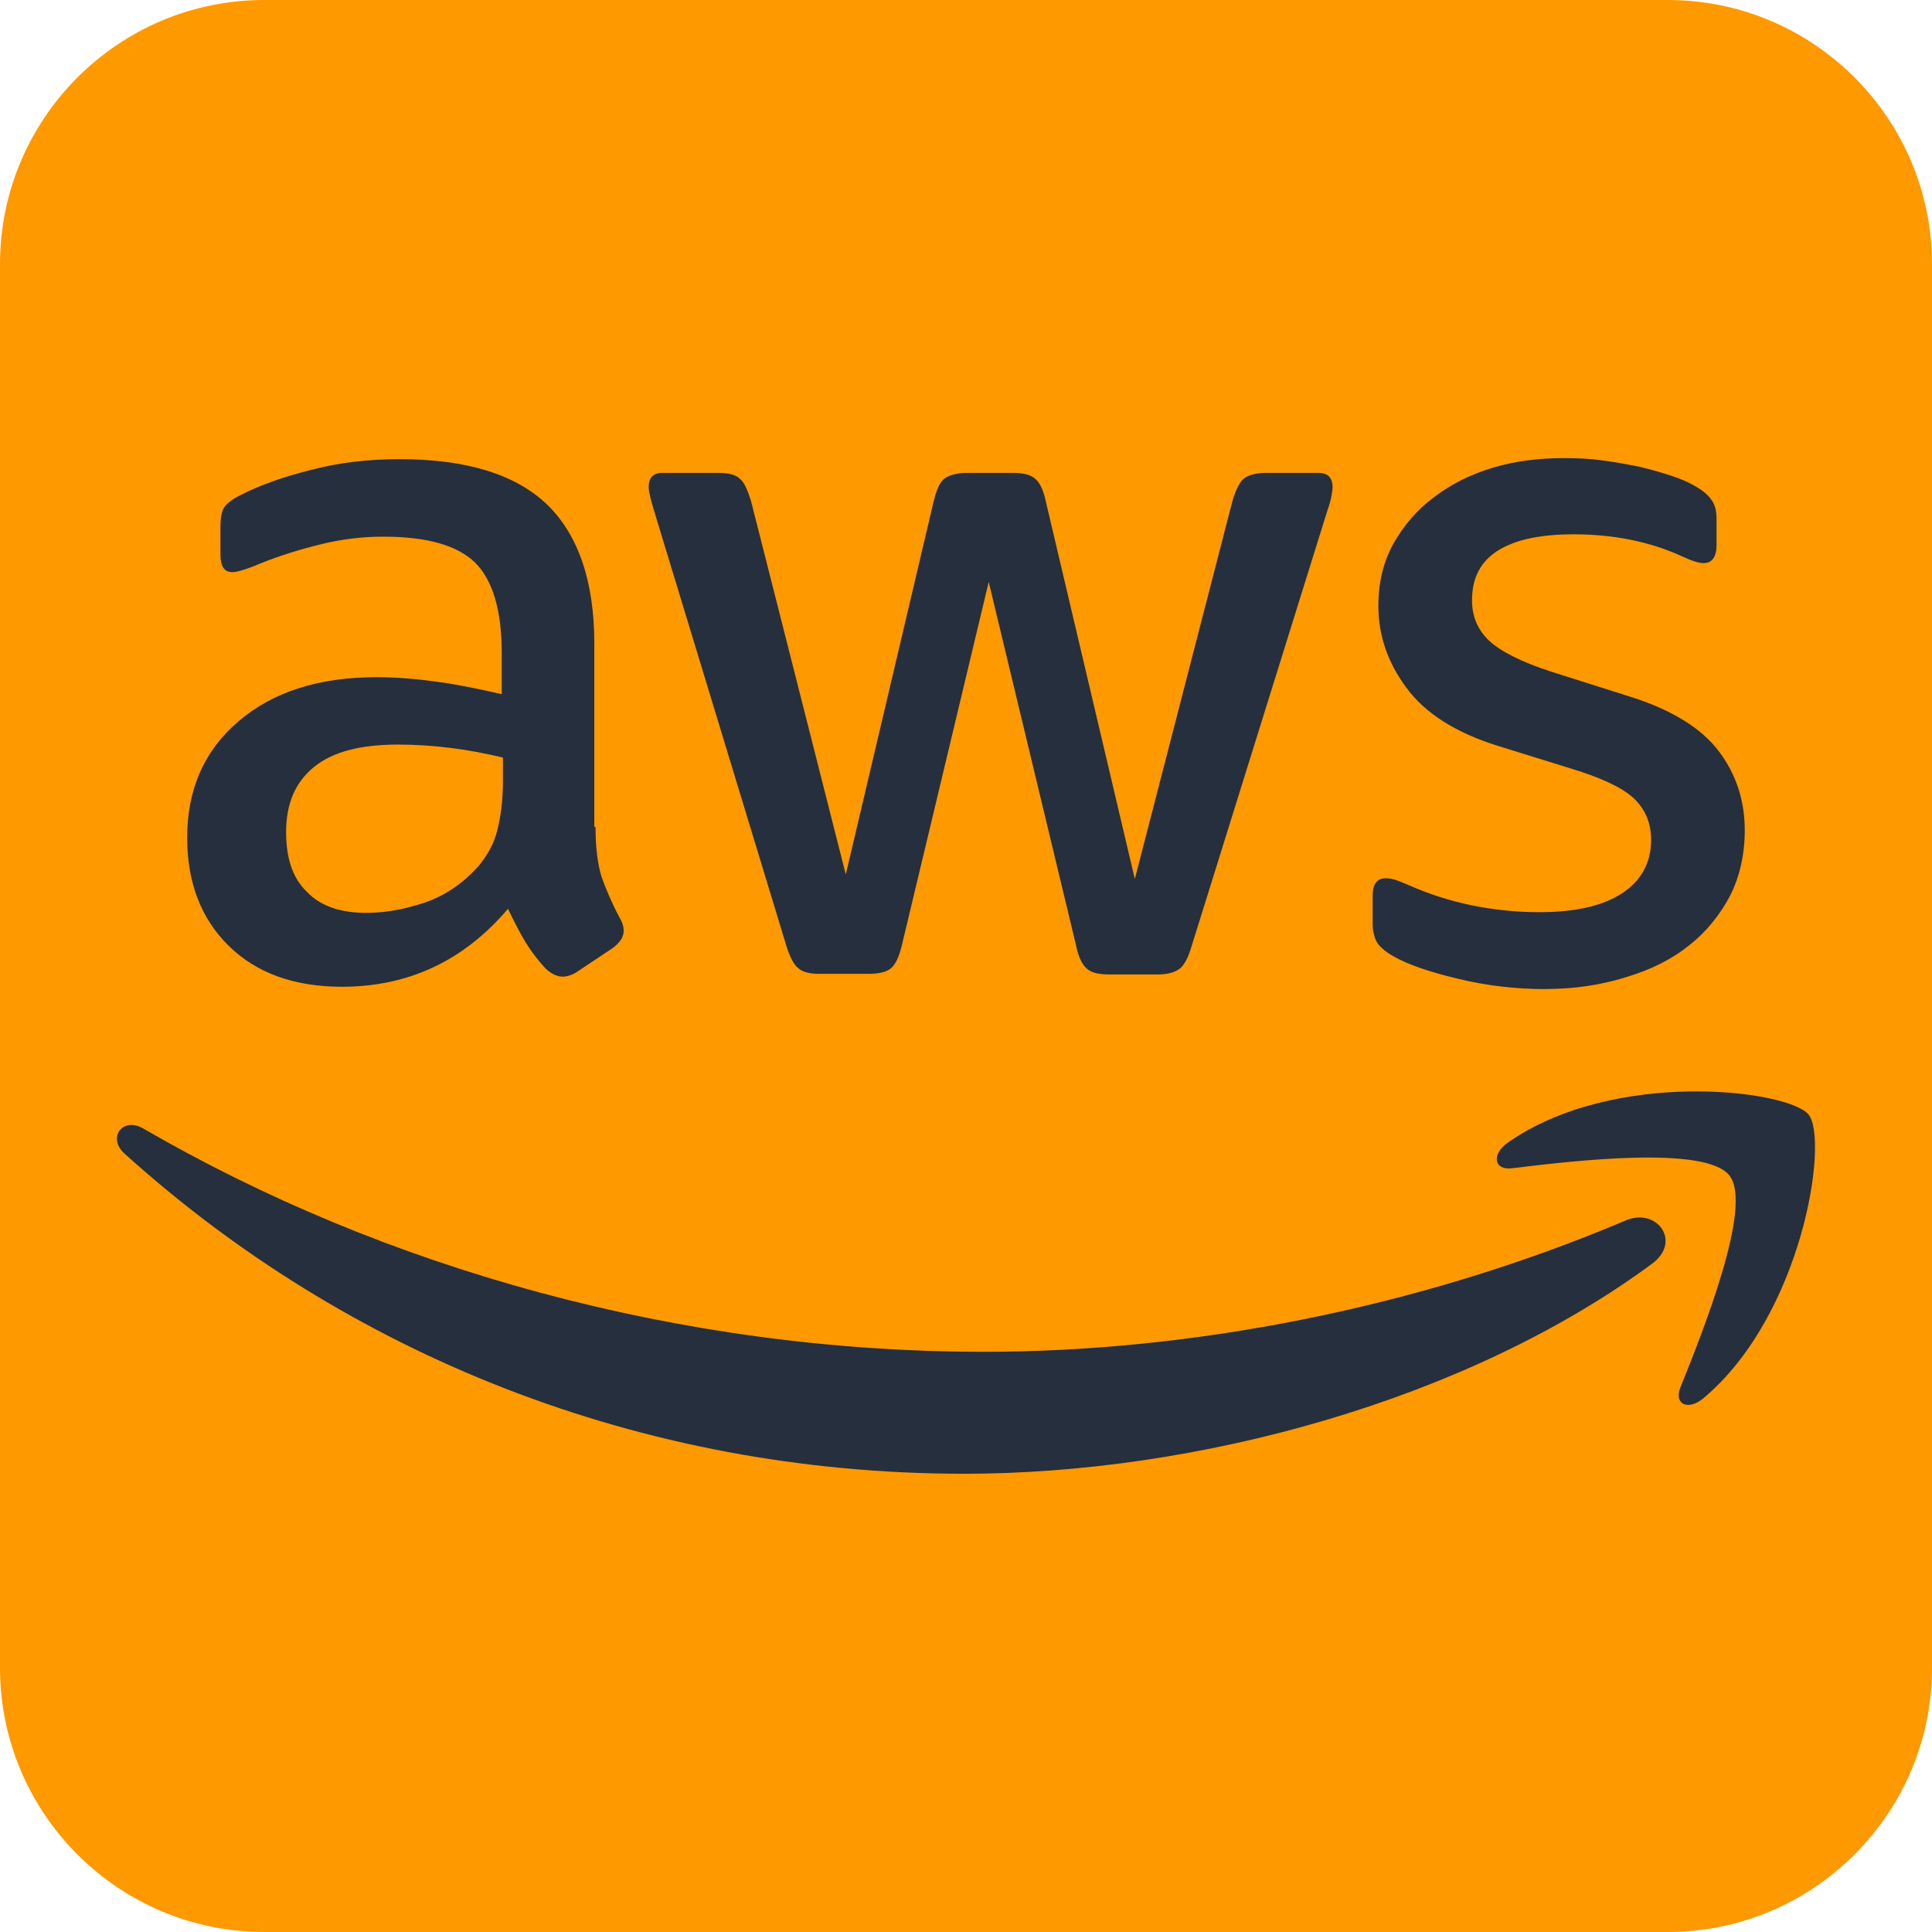 <?xml version="1.0" encoding="UTF-8"?>
<svg id="Ebene_1" data-name="Ebene 1" xmlns="http://www.w3.org/2000/svg" viewBox="0 0 256 256">
  <defs>
    <style>
      .cls-1 {
        fill: #252f3e;
      }

      .cls-2 {
        fill: #f90;
      }
    </style>
  </defs>
  <g id="Ebene_2" data-name="Ebene 2">
    <path class="cls-2" d="m256,221c0,19.3-15.7,35-35,35H35c-19.3,0-35-15.7-35-35V35C0,15.7,15.7,0,35,0h186c19.3,0,35,15.7,35,35"/>
  </g>
  <g>
    <path class="cls-1" d="m78.91,109.59c0,2.77.3,5.01.82,6.66.6,1.65,1.35,3.44,2.39,5.39.37.6.52,1.2.52,1.72,0,.75-.45,1.5-1.42,2.24l-4.71,3.14c-.67.45-1.35.67-1.95.67-.75,0-1.5-.37-2.24-1.05-1.05-1.12-1.95-2.32-2.69-3.52-.75-1.27-1.5-2.69-2.32-4.42-5.84,6.88-13.17,10.33-22,10.33-6.29,0-11.3-1.8-14.97-5.39-3.67-3.59-5.54-8.38-5.54-14.37,0-6.36,2.24-11.52,6.81-15.42,4.56-3.89,10.63-5.84,18.33-5.84,2.54,0,5.16.22,7.93.6,2.77.37,5.61.97,8.61,1.65v-5.46c0-5.69-1.2-9.65-3.52-11.97-2.39-2.32-6.44-3.44-12.2-3.44-2.62,0-5.31.3-8.08.97s-5.46,1.5-8.08,2.54c-1.2.52-2.1.82-2.62.97-.52.15-.9.22-1.2.22-1.05,0-1.57-.75-1.57-2.32v-3.67c0-1.2.15-2.1.52-2.62s1.05-1.05,2.1-1.57c2.62-1.35,5.76-2.47,9.43-3.37,3.67-.97,7.56-1.42,11.67-1.42,8.91,0,15.42,2.02,19.61,6.06,4.12,4.04,6.21,10.18,6.21,18.41v24.25h.15Zm-30.38,11.37c2.47,0,5.01-.45,7.71-1.35,2.69-.9,5.09-2.54,7.11-4.79,1.2-1.42,2.1-2.99,2.54-4.79.45-1.8.75-3.97.75-6.51v-3.14c-2.17-.52-4.49-.97-6.88-1.27-2.39-.3-4.71-.45-7.03-.45-5.01,0-8.68.97-11.15,2.99-2.47,2.02-3.67,4.86-3.67,8.61,0,3.52.9,6.14,2.77,7.93,1.8,1.87,4.42,2.77,7.86,2.77h0Zm60.09,8.08c-1.35,0-2.24-.22-2.84-.75-.6-.45-1.12-1.5-1.57-2.92l-17.59-57.85c-.45-1.5-.67-2.47-.67-2.99,0-1.2.6-1.87,1.8-1.87h7.33c1.42,0,2.39.22,2.92.75.6.45,1.05,1.5,1.5,2.92l12.57,49.54,11.67-49.54c.37-1.5.82-2.47,1.42-2.92.6-.45,1.65-.75,2.99-.75h5.99c1.42,0,2.39.22,2.99.75.6.45,1.12,1.5,1.42,2.92l11.82,50.14,12.95-50.14c.45-1.5.97-2.47,1.5-2.92.6-.45,1.57-.75,2.92-.75h6.96c1.2,0,1.87.6,1.87,1.87,0,.37-.07.75-.15,1.2s-.22,1.05-.52,1.87l-18.03,57.85c-.45,1.5-.97,2.47-1.57,2.92-.6.45-1.57.75-2.84.75h-6.44c-1.42,0-2.39-.22-2.99-.75-.6-.52-1.12-1.5-1.42-2.99l-11.6-48.27-11.52,48.19c-.37,1.5-.82,2.47-1.42,2.99-.6.52-1.65.75-2.99.75h-6.44Zm96.16,2.02c-3.89,0-7.78-.45-11.52-1.35-3.74-.9-6.66-1.87-8.61-2.99-1.2-.67-2.02-1.42-2.32-2.1-.3-.67-.45-1.42-.45-2.1v-3.82c0-1.57.6-2.32,1.72-2.32.45,0,.9.07,1.35.22.45.15,1.12.45,1.87.75,2.54,1.12,5.31,2.02,8.23,2.62,2.99.6,5.91.9,8.91.9,4.71,0,8.38-.82,10.93-2.47,2.54-1.65,3.89-4.04,3.89-7.11,0-2.1-.67-3.82-2.02-5.24-1.35-1.42-3.89-2.69-7.56-3.89l-10.85-3.37c-5.46-1.72-9.5-4.27-11.97-7.63-2.47-3.29-3.74-6.96-3.74-10.85,0-3.14.67-5.91,2.02-8.31,1.35-2.39,3.14-4.49,5.39-6.14,2.24-1.72,4.79-2.99,7.78-3.89,2.99-.9,6.14-1.27,9.43-1.27,1.65,0,3.37.07,5.01.3,1.72.22,3.29.52,4.86.82,1.5.37,2.92.75,4.27,1.2,1.35.45,2.39.9,3.14,1.35,1.05.6,1.8,1.2,2.24,1.87.45.6.67,1.42.67,2.47v3.52c0,1.57-.6,2.39-1.72,2.39-.6,0-1.57-.3-2.84-.9-4.27-1.95-9.05-2.92-14.37-2.92-4.27,0-7.63.67-9.95,2.1-2.32,1.42-3.52,3.59-3.52,6.66,0,2.1.75,3.89,2.24,5.31,1.5,1.42,4.27,2.84,8.23,4.12l10.63,3.37c5.39,1.72,9.28,4.12,11.6,7.18,2.32,3.07,3.44,6.59,3.44,10.48,0,3.22-.67,6.14-1.95,8.68-1.35,2.54-3.14,4.79-5.46,6.59-2.32,1.87-5.09,3.22-8.31,4.19-3.37,1.05-6.88,1.57-10.7,1.57h0Z"/>
    <path class="cls-1" d="m218.92,167.44c-24.62,18.18-60.39,27.84-91.15,27.84-43.1,0-81.94-15.94-111.28-42.43-2.32-2.1-.22-4.94,2.54-3.29,31.73,18.41,70.87,29.56,111.35,29.56,27.31,0,57.32-5.69,84.94-17.36,4.12-1.87,7.63,2.69,3.59,5.69h0Zm10.25-11.67c-3.14-4.04-20.8-1.95-28.81-.97-2.39.3-2.77-1.8-.6-3.37,14.07-9.88,37.19-7.03,39.89-3.74,2.69,3.37-.75,26.49-13.92,37.57-2.02,1.72-3.97.82-3.07-1.42,2.99-7.41,9.65-24.1,6.51-28.06h0Z"/>
  </g>
</svg>